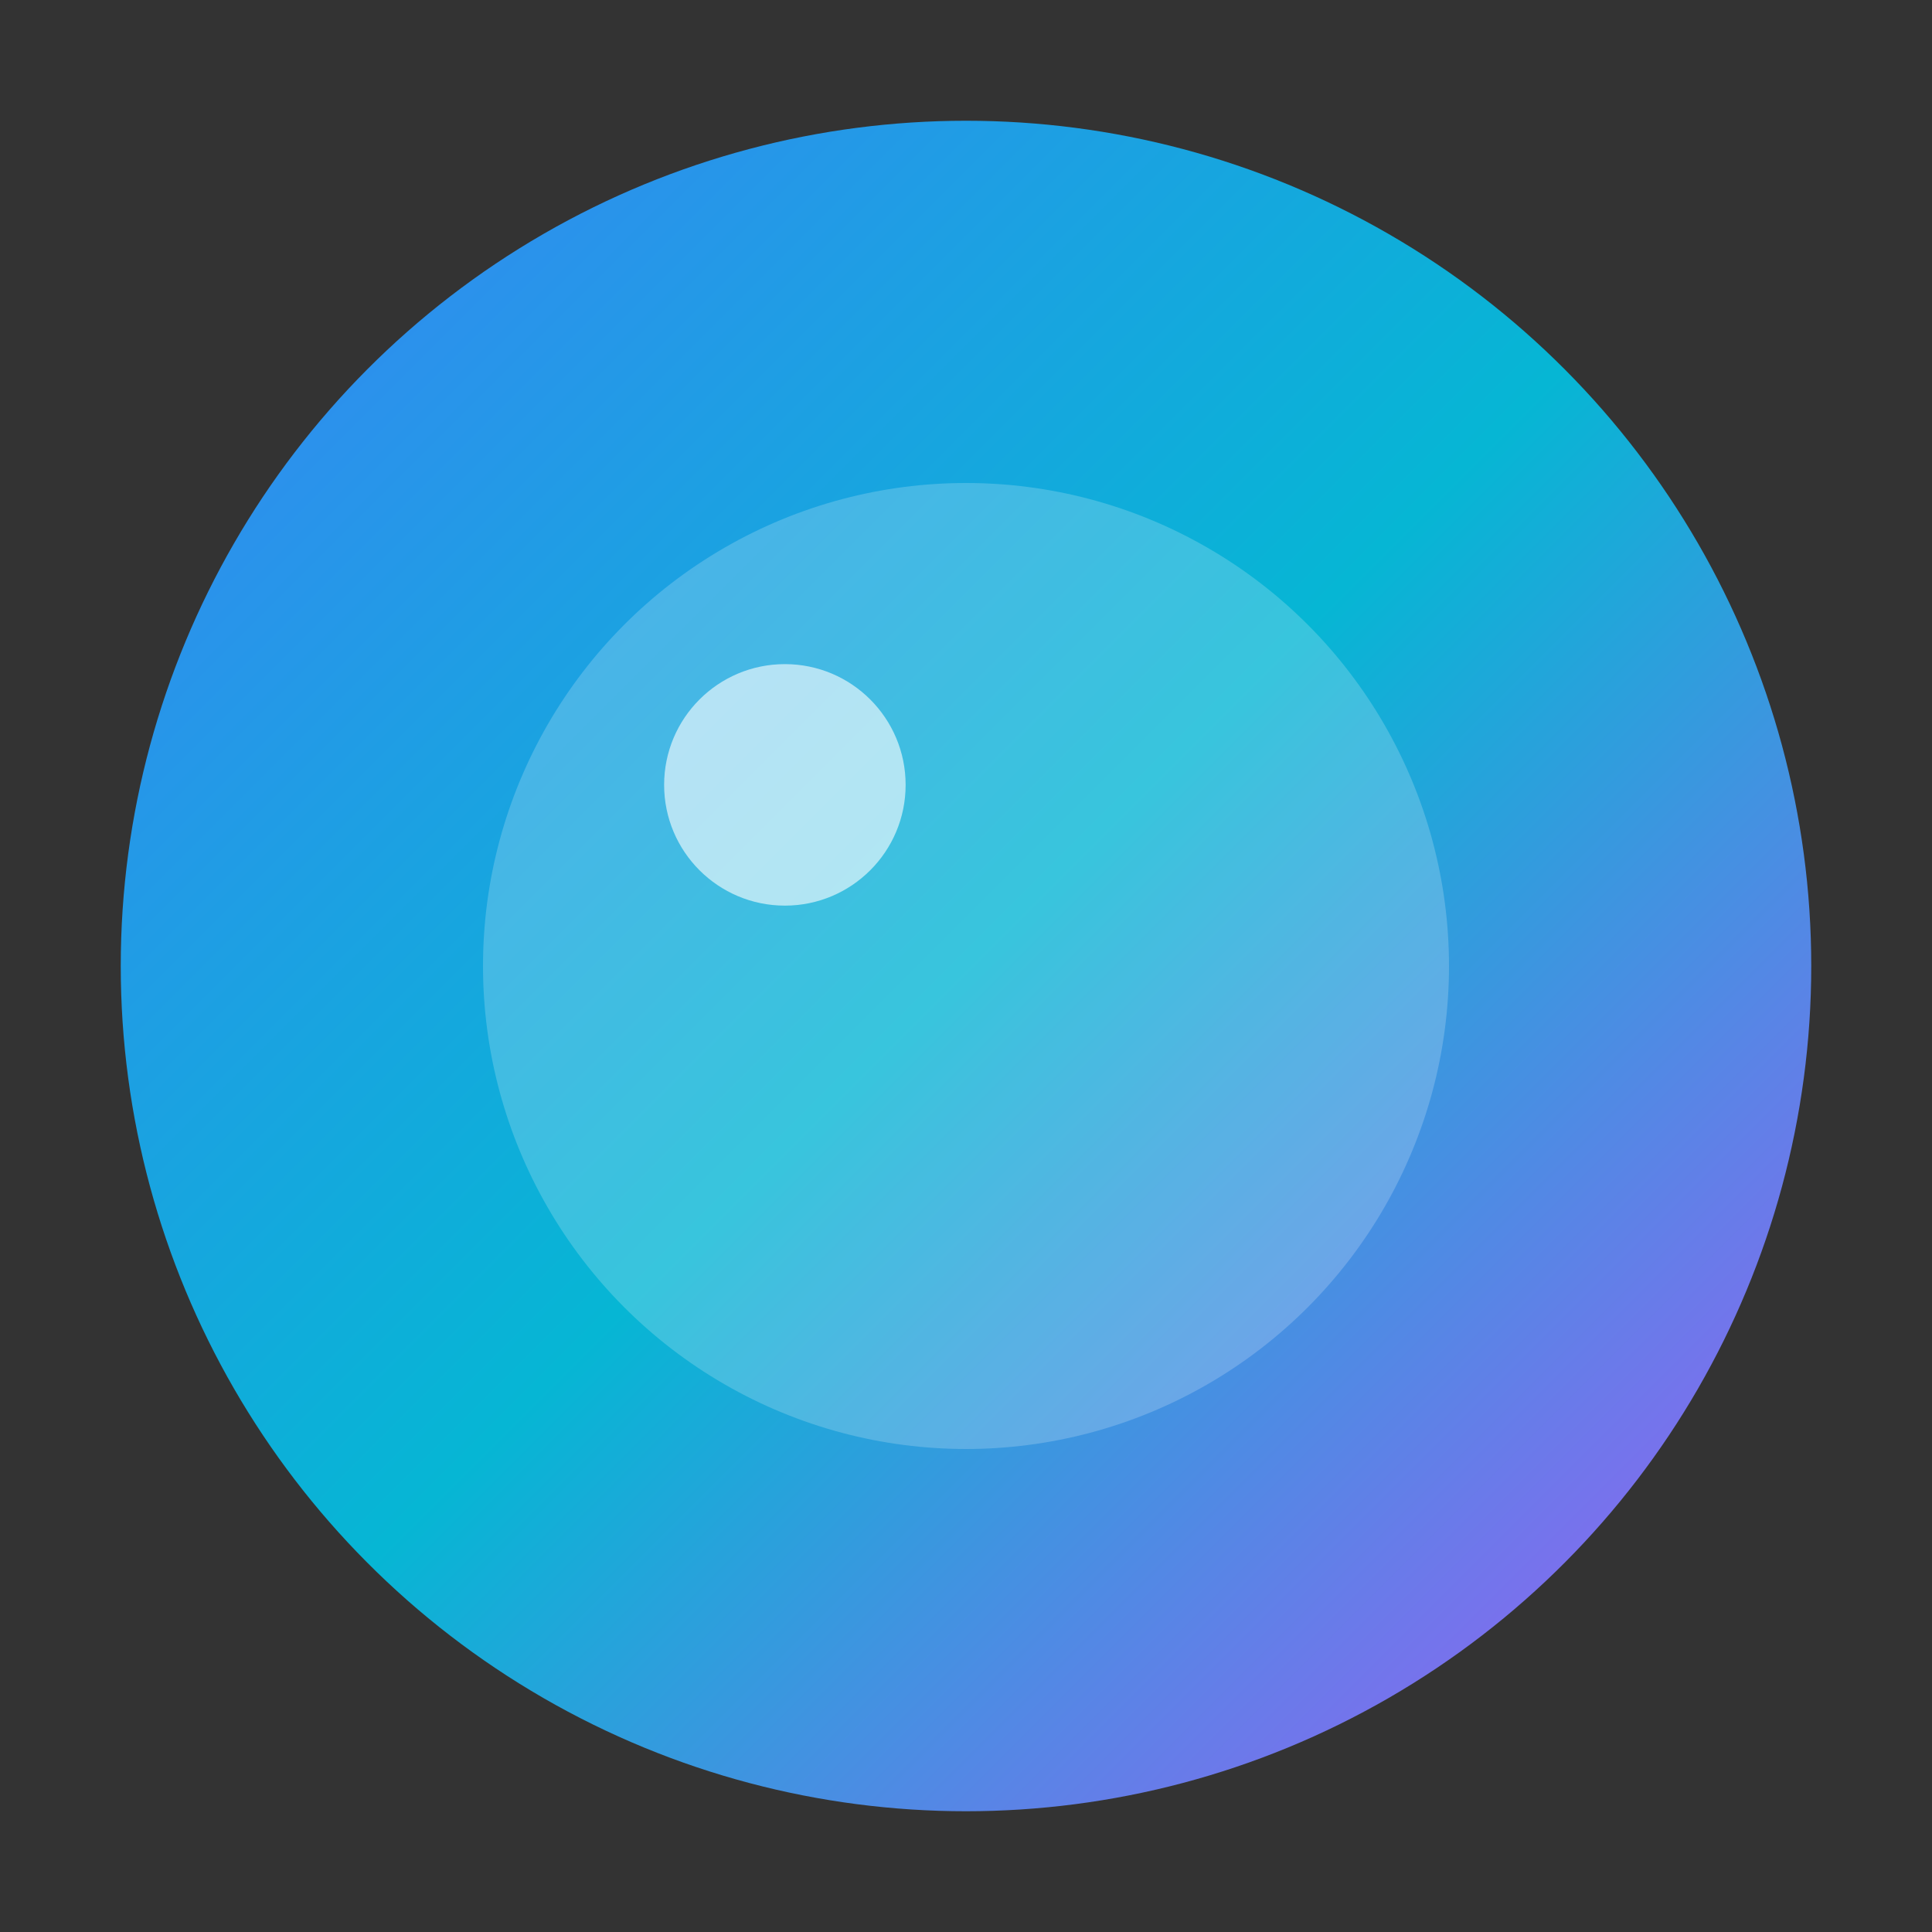 <svg width="16" height="16" viewBox="0 0 16 16" xmlns="http://www.w3.org/2000/svg">
  <rect x="0" y="0" width="16" height="16" fill="#333333" stroke="none"/>
  <defs>
    <linearGradient id="floatGradient16" x1="0%" y1="0%" x2="100%" y2="100%">
      <stop offset="0%" style="stop-color:#3B82F6;stop-opacity:1" />
      <stop offset="50%" style="stop-color:#06B6D4;stop-opacity:1" />
      <stop offset="100%" style="stop-color:#A855F7;stop-opacity:1" />
    </linearGradient>
  </defs>
  <circle cx="8" cy="8" r="7" fill="url(#floatGradient16)"/>
  <circle cx="8" cy="8" r="4" fill="rgba(255,255,255,0.2)"/>
  <circle cx="6.5" cy="6.5" r="1" fill="rgba(255,255,255,0.6)"/>
</svg>